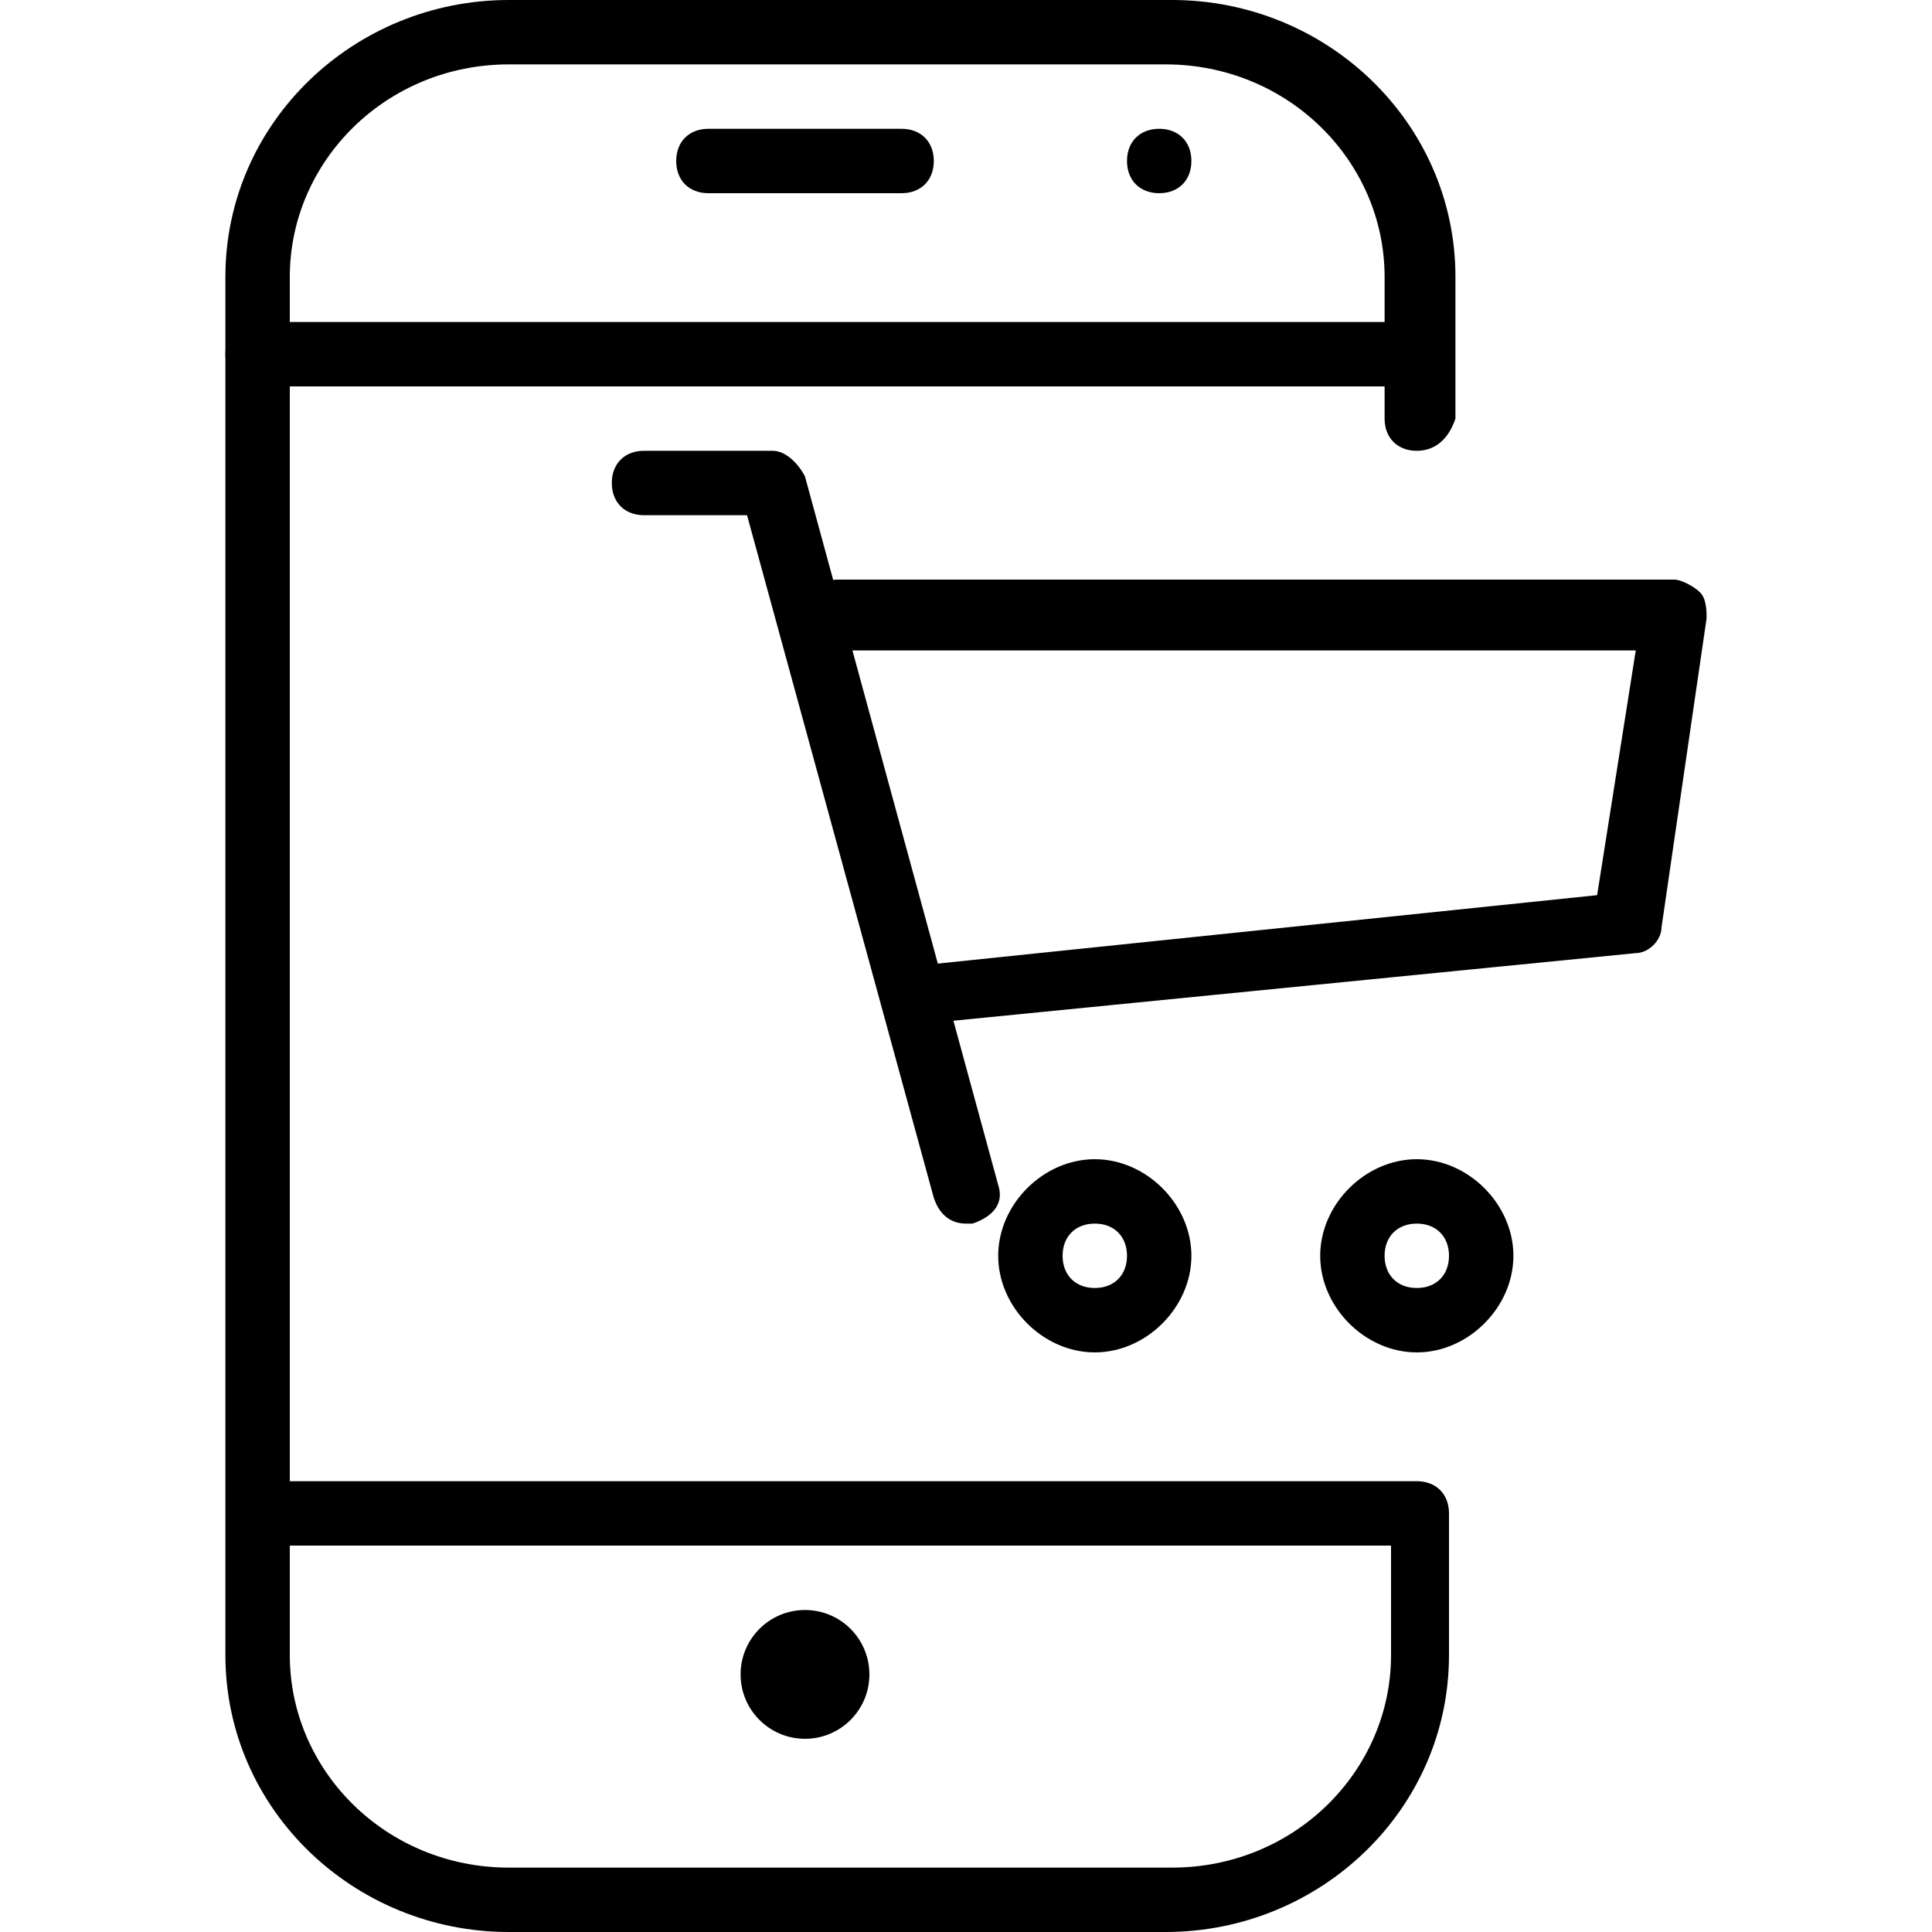 <?xml version="1.0" encoding="utf-8"?>
<!-- Generator: Adobe Illustrator 19.0.0, SVG Export Plug-In . SVG Version: 6.00 Build 0)  -->
<svg version="1.1" id="Layer_1" xmlns="http://www.w3.org/2000/svg" xmlns:xlink="http://www.w3.org/1999/xlink" x="0px" y="0px"
	 viewBox="0 0 30 30" style="enable-background:new 0 0 30 30;" xml:space="preserve">
<g id="XMLID_103_">
	<g id="XMLID_108_">
		<path d="M18.1,30H7.9c-2.4,0-4.4-1.9-4.4-4.3V4.3c0-2.4,2-4.3,4.4-4.3h10.3c2.4,0,4.4,1.9,4.4,4.3v2.2C22.5,6.8,22.3,7,22,7
			s-0.5-0.2-0.5-0.5V4.3C21.5,2.5,20,1,18.1,1H7.9C6,1,4.5,2.5,4.5,4.3V23H22c0.3,0,0.5,0.2,0.5,0.5v2.2C22.5,28.1,20.5,30,18.1,30z
			 M4.5,24v1.7C4.5,27.5,6,29,7.9,29h10.3c1.9,0,3.4-1.5,3.4-3.3V24H4.5z"/>
	</g>
	<g id="XMLID_107_">
		<path d="M21.6,6H4C3.7,6,3.5,5.8,3.5,5.5S3.7,5,4,5h17.6c0.3,0,0.5,0.2,0.5,0.5S21.9,6,21.6,6z"/>
	</g>
	<g id="XMLID_106_">
		<circle cx="12.5" cy="26" r="1"/>
	</g>
	<g id="XMLID_105_">
		<path d="M14,3h-3c-0.3,0-0.5-0.2-0.5-0.5S10.7,2,11,2h3c0.3,0,0.5,0.2,0.5,0.5S14.3,3,14,3z"/>
	</g>
	<g id="XMLID_104_">
		<path d="M18,3c-0.3,0-0.5-0.2-0.5-0.5S17.7,2,18,2h0c0.3,0,0.5,0.2,0.5,0.5S18.3,3,18,3z"/>
	</g>
	<g>
		<path d="M15,19c-0.2,0-0.4-0.1-0.5-0.4L11.6,8H10C9.7,8,9.5,7.8,9.5,7.5S9.7,7,10,7h2c0.2,0,0.4,0.2,0.5,0.4l3,11
			c0.1,0.3-0.1,0.5-0.4,0.6C15.1,19,15,19,15,19z"/>
	</g>
	<g>
		<path d="M14.3,15.9c-0.3,0-0.5-0.2-0.5-0.4c0-0.3,0.2-0.5,0.4-0.5l10.6-1.1l0.6-3.8H13c-0.3,0-0.5-0.2-0.5-0.5S12.7,9,13,9h13
			c0.1,0,0.3,0.1,0.4,0.2c0.1,0.1,0.1,0.3,0.1,0.4l-0.7,4.8c0,0.2-0.2,0.4-0.4,0.4L14.3,15.9C14.4,15.9,14.4,15.9,14.3,15.9z"/>
	</g>
	<g>
		<path d="M17,21c-0.8,0-1.5-0.7-1.5-1.5S16.2,18,17,18s1.5,0.7,1.5,1.5S17.8,21,17,21z M17,19c-0.3,0-0.5,0.2-0.5,0.5
			S16.7,20,17,20s0.5-0.2,0.5-0.5S17.3,19,17,19z"/>
	</g>
	<g>
		<path d="M22,21c-0.8,0-1.5-0.7-1.5-1.5S21.2,18,22,18s1.5,0.7,1.5,1.5S22.8,21,22,21z M22,19c-0.3,0-0.5,0.2-0.5,0.5
			S21.7,20,22,20s0.5-0.2,0.5-0.5S22.3,19,22,19z"/>
	</g>
</g>
</svg>

